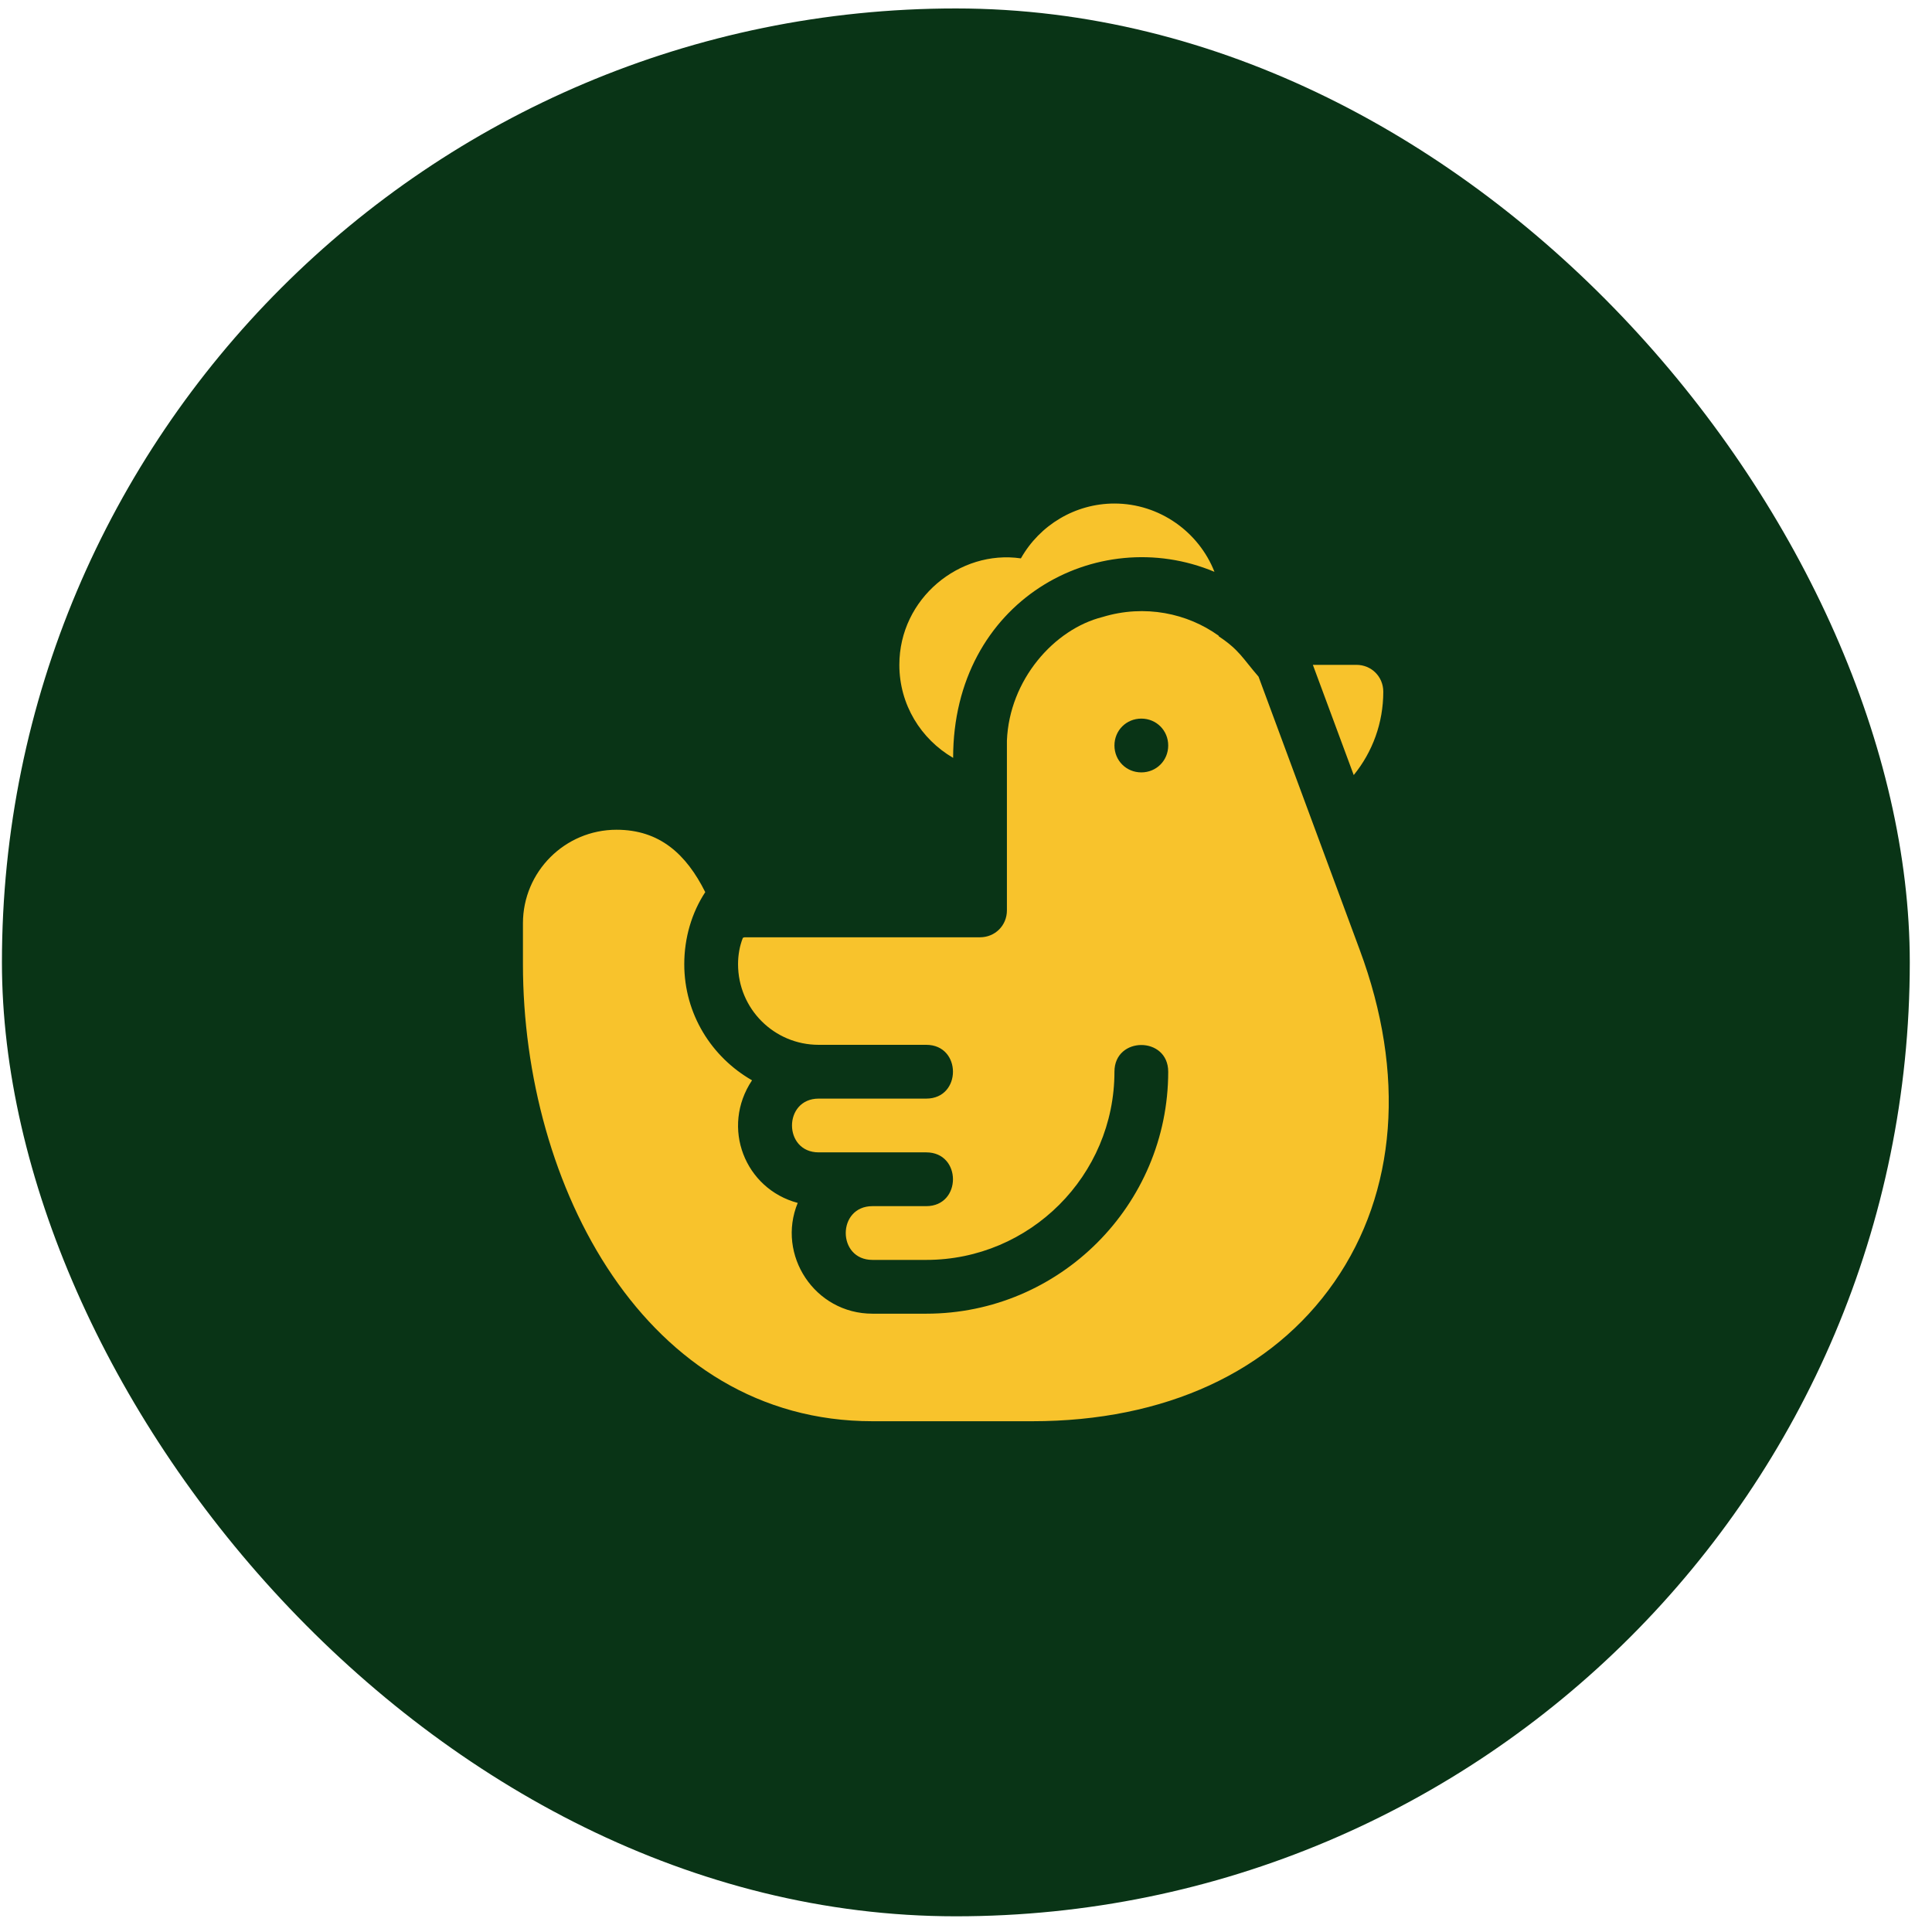 <svg width="80" height="80" viewBox="0 0 80 80" fill="none" xmlns="http://www.w3.org/2000/svg">
<rect x="0.08" y="0.35" width="79" height="79" rx="39.5" fill="#093416"/>
<path d="M56.166 27.53H54.363L56.055 32.094C56.834 31.137 57.279 29.934 57.279 28.643C57.279 28.02 56.79 27.53 56.166 27.53Z" fill="#F8C32C"/>
<path d="M46.147 20.85C44.521 20.85 43.052 21.741 42.273 23.121C39.742 22.752 37.24 24.775 37.24 27.53C37.24 29.177 38.131 30.602 39.467 31.382C39.467 24.887 45.409 21.636 50.288 23.678C49.642 22.03 48.017 20.85 46.147 20.85Z" fill="#F8C32C"/>
<path d="M56.3 39.323L52.114 28.02C51.435 27.234 51.319 26.918 50.466 26.349V26.327C49.172 25.393 47.401 25.017 45.657 25.548C43.645 26.051 41.794 28.156 41.694 30.669V37.698C41.694 38.321 41.204 38.811 40.58 38.811H30.828L30.761 38.833C30.628 39.167 30.561 39.546 30.561 39.924C30.561 41.772 32.053 43.264 33.901 43.264H38.354C39.829 43.264 39.829 45.491 38.354 45.491H33.901C32.426 45.491 32.426 47.717 33.901 47.717H38.354C39.829 47.717 39.829 49.944 38.354 49.944H36.127C34.652 49.944 34.652 52.17 36.127 52.17H38.354C42.651 52.17 46.147 48.675 46.147 44.377C46.147 42.903 48.373 42.903 48.373 44.377C48.373 49.899 43.876 54.397 38.354 54.397H36.127C33.731 54.397 32.147 51.961 33.032 49.81C30.847 49.23 29.836 46.689 31.14 44.733C29.47 43.776 28.334 41.995 28.334 39.924C28.334 38.833 28.646 37.787 29.203 36.941C28.417 35.37 27.316 34.358 25.529 34.358C23.391 34.358 21.654 36.095 21.654 38.232V39.924C21.654 49.098 26.731 58.85 36.127 58.85H42.74C48.24 58.85 52.67 56.802 55.253 53.083C57.836 49.365 58.215 44.466 56.3 39.323ZM47.26 31.983C46.636 31.983 46.147 31.493 46.147 30.869C46.147 30.246 46.636 29.756 47.26 29.756C47.883 29.756 48.373 30.246 48.373 30.869C48.373 31.493 47.883 31.983 47.26 31.983Z" fill="#F8C32C"/>
</svg>
